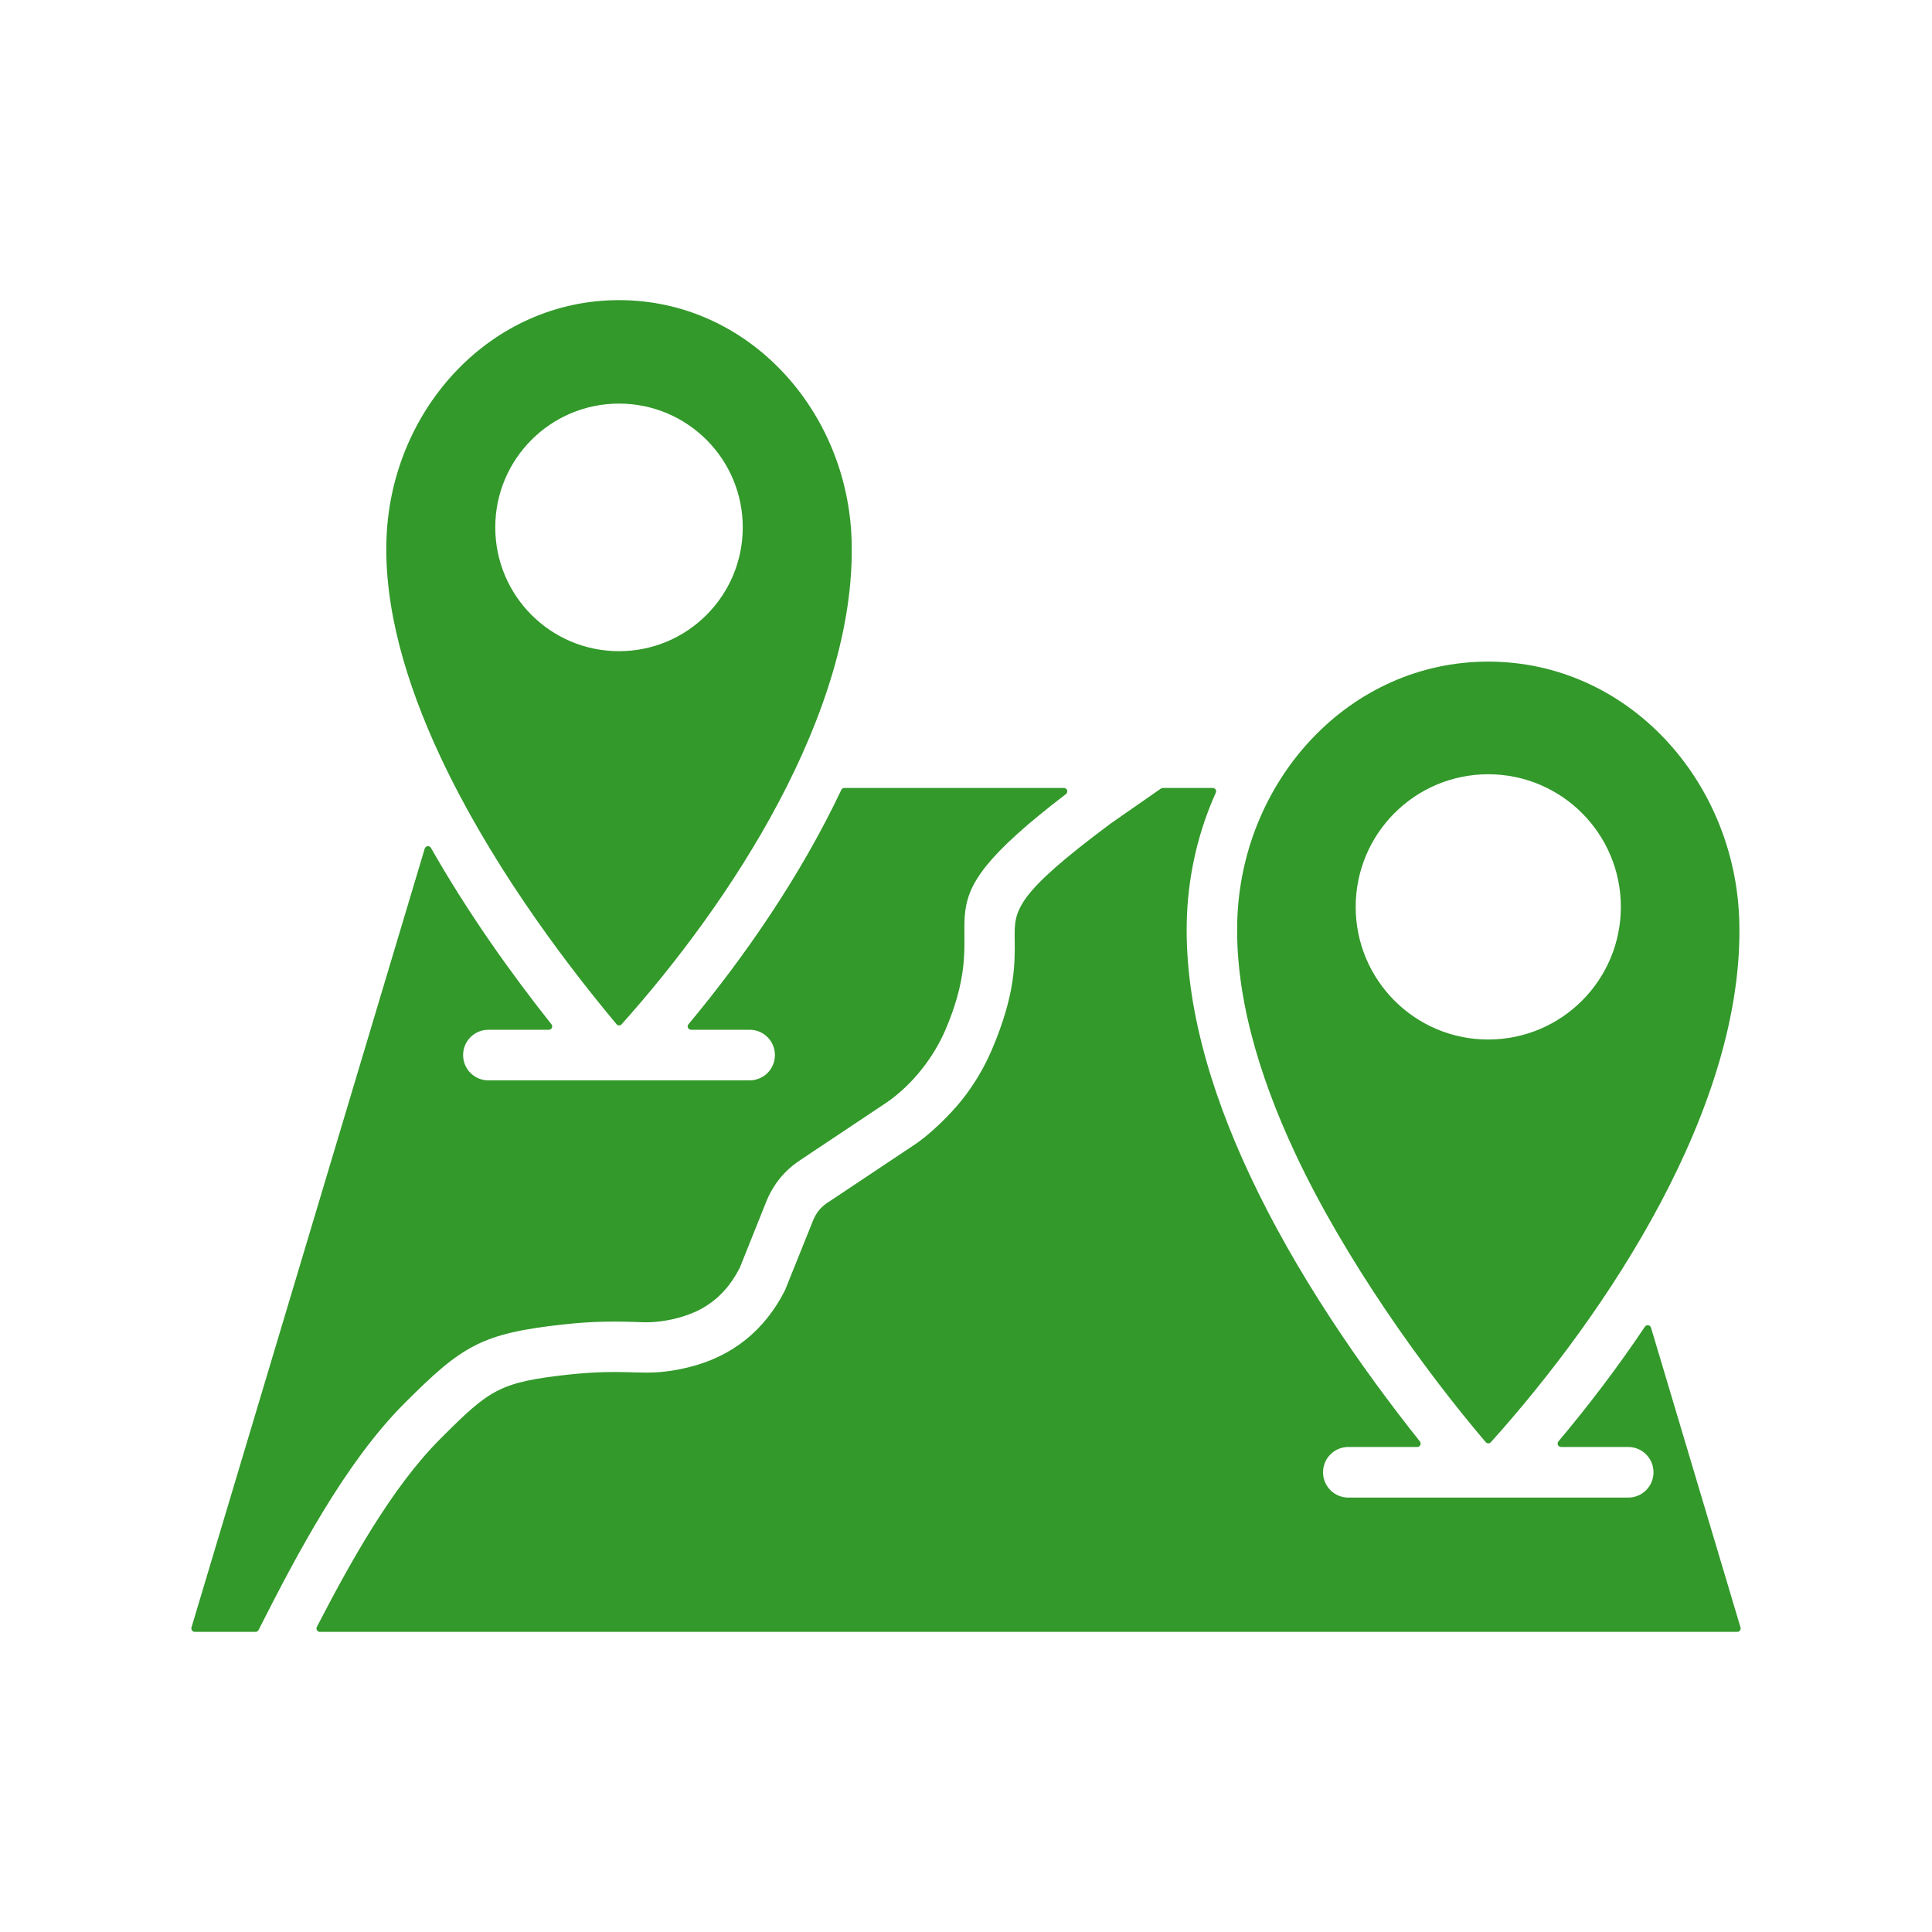 <svg width="20" height="20" viewBox="0 0 20 20" fill="none" xmlns="http://www.w3.org/2000/svg">
<g clip-path="url(#clip0_380_543)">
<path fill-rule="evenodd" clip-rule="evenodd" d="M14.699 14.922C14.083 14.149 13.414 13.182 12.938 12.165C12.519 11.272 12.249 10.339 12.288 9.461C12.309 9.014 12.413 8.59 12.586 8.206C12.591 8.195 12.59 8.183 12.584 8.173C12.577 8.163 12.567 8.157 12.554 8.157H12.038C12.031 8.157 12.024 8.159 12.018 8.163L11.495 8.527C11.495 8.527 11.494 8.527 11.494 8.528C10.498 9.27 10.5 9.425 10.504 9.722C10.507 9.972 10.511 10.293 10.271 10.859C10.19 11.05 10.084 11.229 9.951 11.395C9.836 11.538 9.632 11.741 9.464 11.852L8.57 12.448L8.57 12.447C8.495 12.498 8.448 12.555 8.415 12.639L8.128 13.353C8.127 13.354 8.127 13.355 8.127 13.356C7.915 13.774 7.578 14.045 7.124 14.155C6.761 14.243 6.608 14.195 6.262 14.204C6.142 14.207 6.019 14.216 5.892 14.229C5.168 14.309 5.072 14.38 4.555 14.898C4.056 15.398 3.624 16.176 3.28 16.842C3.274 16.853 3.275 16.865 3.281 16.876C3.288 16.887 3.299 16.893 3.311 16.893H17.984C17.996 16.893 18.005 16.888 18.012 16.879C18.019 16.869 18.021 16.859 18.018 16.848L17.091 13.743C17.087 13.73 17.076 13.721 17.063 13.719C17.049 13.716 17.036 13.722 17.028 13.734C16.742 14.161 16.436 14.561 16.133 14.921C16.124 14.932 16.122 14.946 16.128 14.959C16.134 14.971 16.146 14.979 16.16 14.979H16.855C17 14.979 17.117 15.096 17.117 15.241C17.117 15.386 17 15.503 16.855 15.503C15.889 15.503 14.924 15.503 13.958 15.503C13.813 15.503 13.696 15.386 13.696 15.241C13.696 15.096 13.813 14.979 13.958 14.979H14.672C14.685 14.979 14.697 14.972 14.703 14.959C14.709 14.947 14.707 14.933 14.699 14.922ZM12.81 9.484C12.875 8.055 13.978 6.849 15.406 6.849C16.854 6.849 17.965 8.085 18.005 9.536C18.058 11.459 16.633 13.596 15.433 14.93C15.426 14.938 15.417 14.942 15.406 14.941C15.396 14.941 15.387 14.937 15.38 14.929C14.728 14.163 13.919 13.03 13.41 11.944C13.024 11.121 12.775 10.27 12.81 9.484ZM15.406 10.761C14.648 10.761 14.034 10.146 14.034 9.388C14.034 8.63 14.648 8.015 15.406 8.015C16.165 8.015 16.779 8.63 16.779 9.388C16.779 10.146 16.165 10.761 15.406 10.761ZM6.435 10.603C6.428 10.611 6.419 10.615 6.408 10.615C6.398 10.615 6.389 10.61 6.382 10.602C5.765 9.864 5.047 8.875 4.561 7.838C4.202 7.072 3.969 6.28 4.002 5.55C4.062 4.225 5.084 3.107 6.408 3.107C7.749 3.107 8.778 4.253 8.816 5.598C8.866 7.379 7.548 9.361 6.435 10.603ZM7.689 5.459C7.689 4.752 7.116 4.178 6.408 4.178C5.7 4.178 5.127 4.752 5.127 5.459C5.127 6.167 5.7 6.741 6.408 6.741C7.116 6.741 7.689 6.167 7.689 5.459ZM7.657 13.127C7.656 13.128 7.656 13.129 7.655 13.13C7.566 13.303 7.445 13.441 7.281 13.537C7.109 13.637 6.865 13.693 6.661 13.688C6.66 13.688 6.66 13.688 6.66 13.688C6.358 13.676 6.14 13.677 5.837 13.71C4.983 13.803 4.783 13.93 4.185 14.529C3.577 15.137 3.076 16.084 2.677 16.873C2.671 16.886 2.659 16.893 2.646 16.893H2.016C2.004 16.893 1.995 16.888 1.988 16.878C1.981 16.869 1.979 16.858 1.982 16.848L4.397 8.784C4.401 8.771 4.413 8.761 4.427 8.76C4.441 8.758 4.454 8.765 4.461 8.777C4.842 9.447 5.287 10.073 5.709 10.604C5.717 10.614 5.719 10.628 5.713 10.64C5.707 10.653 5.695 10.66 5.681 10.66H5.056C4.911 10.66 4.794 10.777 4.794 10.922C4.794 11.067 4.911 11.184 5.056 11.184H7.76C7.905 11.184 8.022 11.067 8.022 10.922C8.022 10.777 7.905 10.66 7.76 10.66H7.154C7.14 10.66 7.128 10.652 7.122 10.64C7.116 10.627 7.118 10.614 7.127 10.603C7.704 9.911 8.286 9.071 8.709 8.177C8.715 8.164 8.727 8.157 8.741 8.157H11.014C11.029 8.157 11.042 8.166 11.047 8.181C11.052 8.195 11.047 8.21 11.035 8.22C9.371 9.492 10.332 9.378 9.79 10.654C9.666 10.946 9.449 11.224 9.183 11.41C9.183 11.41 9.183 11.41 9.183 11.41L8.28 12.012L8.28 12.013C8.12 12.116 8 12.268 7.93 12.445L7.657 13.127Z" fill="#32992A"/>
</g>
<defs>
<clipPath id="clip0_380_543">
<rect width="20" height="20" fill="white"/>
</clipPath>
</defs>
</svg>
